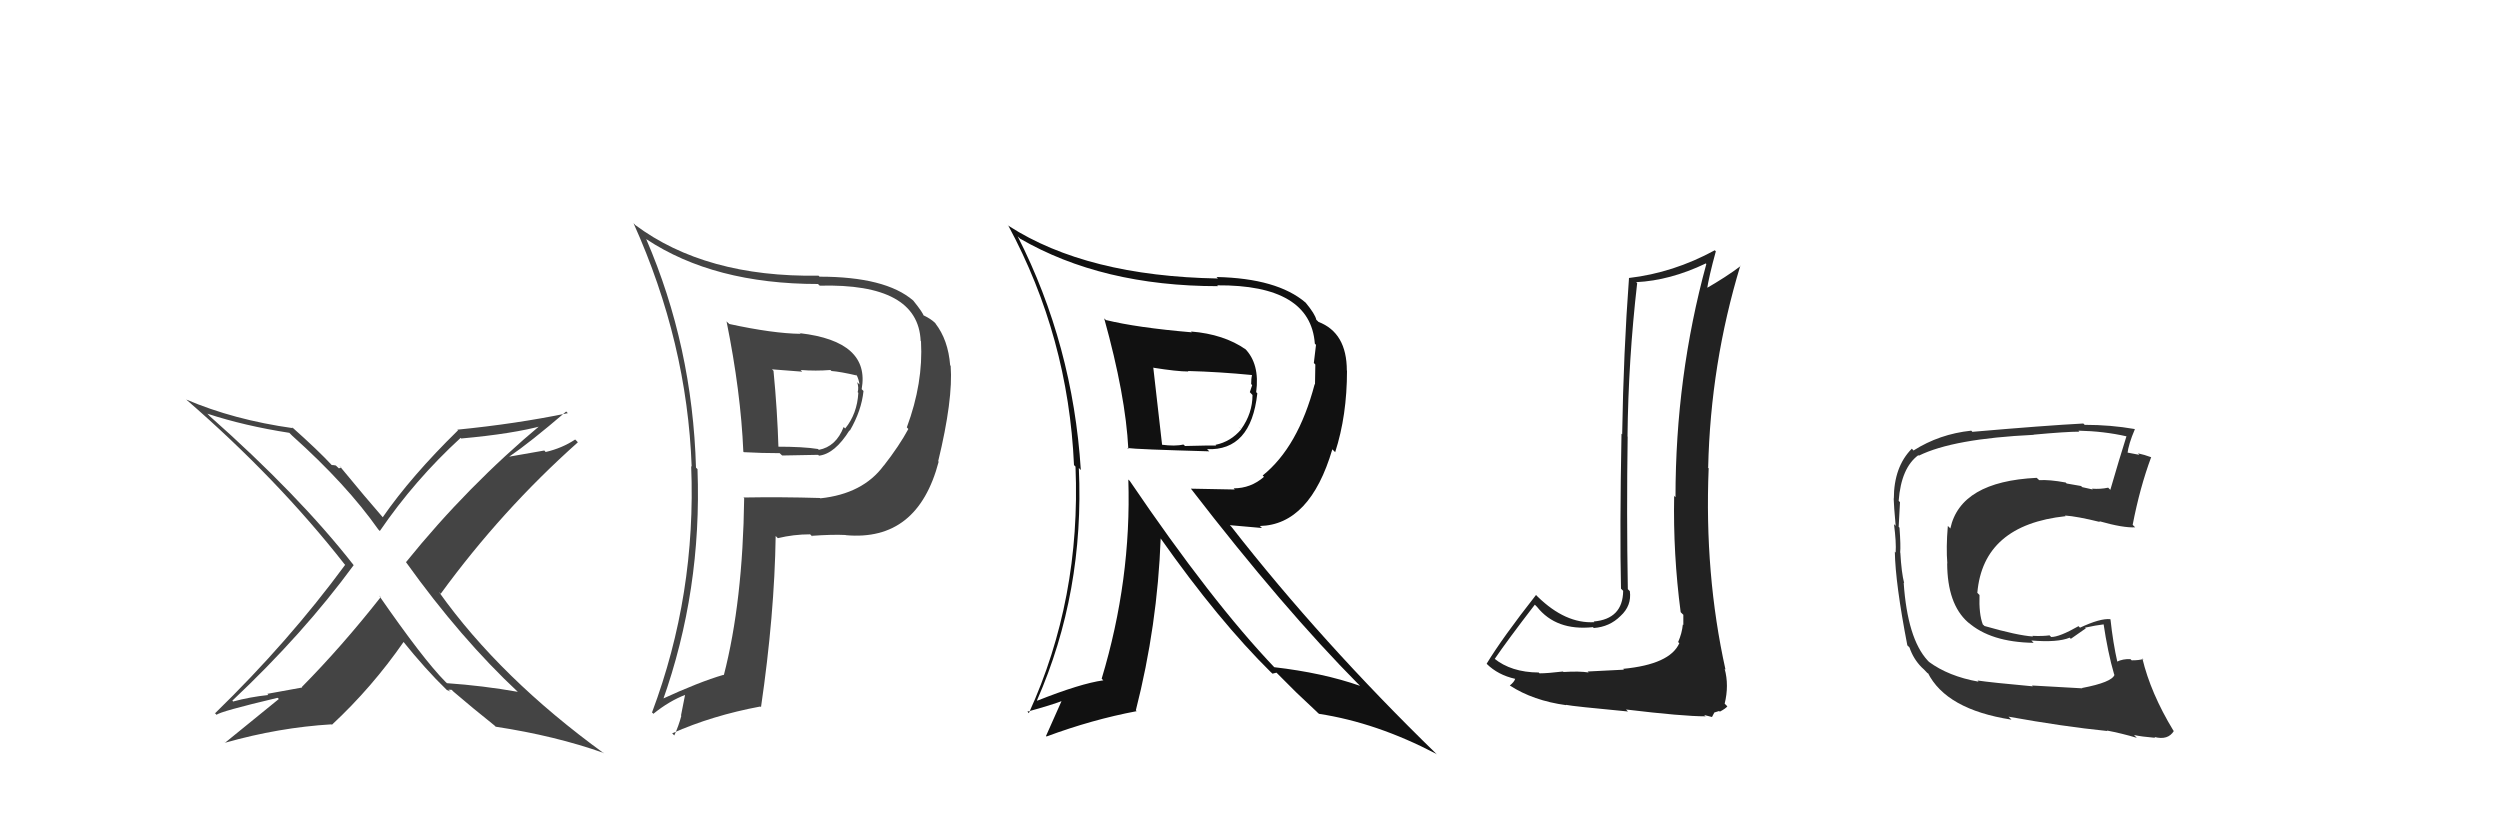 <svg xmlns="http://www.w3.org/2000/svg" width="150" height="50" viewBox="0,0,150,50"><path fill="#222" d="M97.29 40.03L97.44 40.18L95.26 40.29L95.32 40.35Q94.78 40.26 93.81 40.32L93.93 40.44L93.78 40.29Q92.86 40.40 92.37 40.40L92.41 40.44L92.32 40.35Q90.67 40.34 89.64 39.50L89.73 39.59L89.68 39.54Q90.45 38.41 92.09 36.28L92.16 36.35L92.22 36.41Q93.37 37.86 95.57 37.63L95.55 37.61L95.63 37.68Q96.58 37.61 97.23 36.96L97.20 36.93L97.23 36.96Q97.91 36.34 97.79 35.47L97.72 35.40L97.67 35.35Q97.59 30.77 97.66 26.20L97.61 26.15L97.65 26.20Q97.70 21.60 98.23 16.99L98.29 17.05L98.17 16.93Q100.21 16.83 102.34 15.81L102.32 15.78L102.38 15.84Q100.53 22.60 100.53 29.83L100.39 29.70L100.45 29.75Q100.38 33.22 100.84 36.73L100.98 36.87L101.00 36.88Q101.00 37.16 101.00 37.50L101.01 37.51L100.97 37.47Q100.92 37.99 100.69 38.52L100.66 38.50L100.76 38.59Q100.20 39.86 97.39 40.13ZM102.38 43.03L102.25 42.90L102.72 43.02L102.86 42.75L103.15 42.66L103.19 42.70Q103.56 42.50 103.64 42.38L103.53 42.27L103.48 42.22Q103.75 41.12 103.48 40.13L103.49 40.14L103.53 40.18Q102.26 34.45 102.52 28.10L102.44 28.01L102.49 28.06Q102.63 21.84 104.42 15.94L104.50 16.02L104.44 15.96Q103.57 16.62 102.31 17.34L102.36 17.39L102.41 17.43Q102.53 16.60 102.95 15.08L102.88 15.01L102.88 15.02Q100.40 16.37 97.73 16.68L97.79 16.74L97.74 16.68Q97.41 21.12 97.33 26.06L97.43 26.16L97.29 26.02Q97.18 31.89 97.26 35.32L97.36 35.42L97.39 35.45Q97.37 37.14 95.62 37.29L95.68 37.35L95.66 37.33Q93.93 37.43 92.26 35.80L92.18 35.72L92.16 35.70Q90.15 38.26 89.20 39.82L89.23 39.85L89.20 39.83Q89.88 40.50 90.91 40.73L90.95 40.77L90.91 40.73Q90.86 40.91 90.59 41.13L90.48 41.02L90.59 41.13Q91.99 42.04 93.97 42.31L94.06 42.40L93.95 42.29Q94.39 42.38 97.68 42.69L97.66 42.67L97.56 42.57Q100.97 42.98 102.34 42.98Z"/><path fill="#111" d="M66.30 19.14L66.41 19.26L66.25 19.10Q67.54 23.74 67.70 26.94L67.72 26.96L67.64 26.88Q68.18 26.96 72.56 27.08L72.41 26.94L72.42 26.95Q75.06 27.06 75.44 23.60L75.46 23.62L75.37 23.53Q75.60 21.83 74.69 20.91L74.66 20.89L74.75 20.97Q73.44 20.05 71.46 19.89L71.48 19.91L71.51 19.94Q68.22 19.66 66.35 19.20ZM67.72 28.79L67.77 28.84L67.70 28.77Q67.89 34.79 66.10 40.72L66.17 40.79L66.20 40.82Q64.83 41.01 62.24 42.04L62.24 42.04L62.22 42.02Q65.07 35.54 64.73 28.08L64.82 28.17L64.85 28.20Q64.37 20.69 61.06 14.18L61.24 14.35L61.19 14.31Q66.12 17.17 73.08 17.17L72.96 17.05L73.03 17.12Q78.63 17.08 78.89 20.62L78.98 20.71L78.96 20.69Q78.91 21.17 78.83 21.78L78.92 21.87L78.90 23.06L78.88 23.05Q77.89 26.82 75.76 28.53L75.86 28.63L75.84 28.61Q75.05 29.30 74.02 29.30L74.09 29.37L71.45 29.32L71.47 29.34Q77.00 36.51 81.53 41.08L81.47 41.01L81.60 41.15Q79.38 40.37 76.44 40.03L76.44 40.03L76.50 40.08Q72.70 36.10 67.79 28.86ZM76.22 40.30L76.35 40.42L76.59 40.36L77.92 41.69L77.77 41.54Q78.34 42.08 78.99 42.69L79.07 42.77L79.14 42.83Q82.60 43.36 86.17 45.23L86.21 45.27L86.20 45.25Q79.29 38.53 73.88 31.60L73.79 31.51L75.72 31.68L75.59 31.56Q78.60 31.49 79.94 26.96L80.13 27.15L80.11 27.13Q80.82 24.94 80.82 22.24L80.79 22.21L80.81 22.24Q80.81 19.96 79.10 19.31L79.09 19.29L78.98 19.19Q78.91 18.85 78.34 18.16L78.32 18.15L78.34 18.16Q76.64 16.70 72.99 16.62L73.02 16.65L73.08 16.71Q65.21 16.57 60.53 13.56L60.45 13.48L60.50 13.54Q64.10 20.22 64.44 27.91L64.50 27.96L64.53 28.00Q64.86 35.94 61.73 42.79L61.67 42.72L61.64 42.70Q63.08 42.31 63.88 42.00L63.77 41.89L62.76 44.16L62.79 44.19Q65.54 43.17 68.20 42.67L68.10 42.57L68.15 42.62Q69.45 37.52 69.64 32.30L69.65 32.32L69.65 32.32Q73.11 37.23 76.27 40.35ZM75.09 22.49L75.05 22.45L75.12 22.52Q75.07 22.70 75.07 23.04L75.13 23.11L74.99 23.53L75.15 23.70Q75.15 24.80 74.47 25.75L74.30 25.59L74.47 25.76Q73.85 26.50 72.93 26.69L72.85 26.61L72.97 26.73Q72.69 26.72 71.10 26.76L71.05 26.71L71.00 26.67Q70.52 26.79 69.68 26.68L69.59 26.59L69.73 26.73Q69.54 25.13 69.20 22.08L69.21 22.10L69.18 22.06Q70.62 22.29 71.31 22.29L71.35 22.33L71.28 22.26Q73.15 22.31 75.10 22.50Z"/><path fill="#444" d="M43.66 19.35L43.58 19.27L43.59 19.27Q44.45 23.52 44.60 27.10L44.60 27.10L44.63 27.13Q45.71 27.19 46.78 27.19L46.93 27.33L49.09 27.29L49.14 27.34Q50.09 27.23 50.97 25.82L51.00 25.85L50.99 25.84Q51.69 24.64 51.81 23.46L51.74 23.39L51.70 23.35Q52.22 20.48 47.99 19.99L47.85 19.85L48.04 20.03Q46.38 20.01 43.76 19.44ZM44.71 29.96L44.79 30.04L44.65 29.89Q44.57 36.10 43.43 40.51L43.58 40.66L43.41 40.49Q41.96 40.91 39.64 41.98L39.79 42.13L39.75 42.08Q42.12 35.43 41.85 28.16L41.86 28.16L41.76 28.06Q41.55 20.77 38.77 14.34L38.72 14.29L38.78 14.35Q42.84 17.04 49.08 17.04L49.16 17.12L49.19 17.14Q55.09 16.99 55.24 20.46L55.27 20.48L55.26 20.48Q55.40 22.98 54.41 25.64L54.38 25.61L54.50 25.74Q53.97 26.73 53.02 27.95L52.98 27.91L53.02 27.94Q51.77 29.63 49.22 29.90L49.26 29.94L49.20 29.88Q46.86 29.81 44.61 29.85ZM50.92 32.28L50.76 32.12L50.75 32.11Q55.06 32.50 56.32 27.70L56.23 27.62L56.29 27.68Q57.19 23.97 57.04 21.95L56.95 21.86L57.01 21.92Q56.89 20.39 56.12 19.40L56.18 19.46L56.09 19.36Q55.84 19.12 55.35 18.89L55.36 18.90L55.42 18.96Q55.41 18.80 54.80 18.04L54.62 17.86L54.79 18.03Q53.13 16.60 49.17 16.60L49.12 16.55L49.12 16.54Q42.33 16.65 38.10 13.49L38.10 13.48L38.01 13.39Q41.23 20.54 41.50 28.00L41.48 27.98L41.47 27.96Q41.78 35.67 39.12 42.75L39.17 42.79L39.20 42.83Q40.15 42.06 41.14 41.68L41.11 41.66L40.86 42.93L40.88 42.95Q40.72 43.55 40.46 44.12L40.45 44.12L40.33 44.00Q42.73 42.93 45.62 42.39L45.69 42.46L45.66 42.43Q46.47 36.88 46.54 32.16L46.65 32.27L46.67 32.29Q47.62 32.06 48.61 32.06L48.79 32.24L48.69 32.15Q49.94 32.06 50.74 32.10ZM49.83 22.20L49.79 22.17L49.89 22.26Q50.42 22.30 51.41 22.53L51.32 22.43L51.40 22.51Q51.53 22.77 51.57 23.07L51.51 23.01L51.43 22.93Q51.54 23.26 51.46 23.53L51.49 23.56L51.50 23.57Q51.43 24.83 50.71 25.71L50.59 25.59L50.62 25.62Q50.16 26.80 49.13 26.99L49.07 26.93L49.08 26.94Q48.22 26.80 46.59 26.80L46.61 26.83L46.71 26.93Q46.64 24.61 46.41 22.25L46.32 22.16L48.13 22.30L48.04 22.20Q48.95 22.27 49.82 22.20Z"/><path fill="#333" d="M124.84 41.21L124.94 41.30L121.92 41.13L121.97 41.18Q119.45 40.95 118.65 40.83L118.68 40.86L118.71 40.90Q116.91 40.58 115.72 39.70L115.72 39.69L115.65 39.62Q114.45 38.31 114.22 34.96L114.08 34.82L114.25 34.99Q114.09 34.38 114.02 33.16L114.12 33.26L114.01 33.15Q114.05 32.77 113.97 31.66L114.07 31.76L113.92 31.61Q113.96 30.86 114.00 30.13L113.88 30.01L113.92 30.05Q114.07 28.07 115.10 27.31L115.14 27.35L115.13 27.34Q117.19 26.32 122.02 26.09L122.04 26.11L122.01 26.08Q123.96 25.90 124.76 25.90L124.72 25.85L124.71 25.84Q126.22 25.87 127.59 26.18L127.58 26.16L127.59 26.17Q127.15 27.56 126.62 29.39L126.45 29.22L126.49 29.26Q126.02 29.36 125.52 29.32L125.50 29.30L125.57 29.37Q125.47 29.34 124.94 29.23L124.86 29.16L124.00 29.01L123.94 28.95Q122.96 28.77 122.35 28.81L122.30 28.76L122.20 28.67Q117.63 28.89 117.02 31.71L116.94 31.62L116.87 31.56Q116.76 32.86 116.84 33.81L116.84 33.81L116.83 33.80Q116.84 36.24 118.07 37.33L118.18 37.44L118.08 37.33Q119.43 38.53 122.02 38.57L122.00 38.55L121.88 38.43Q123.46 38.56 124.18 38.26L124.25 38.33L125.15 37.70L125.10 37.66Q125.73 37.52 126.30 37.45L126.38 37.53L126.20 37.35Q126.47 39.17 126.85 40.47L127.01 40.63L126.87 40.49Q126.71 40.94 124.92 41.28ZM128.15 44.21L128.09 44.15L128.04 44.10Q128.48 44.20 129.32 44.27L129.30 44.26L129.27 44.22Q130.08 44.43 130.43 43.86L130.41 43.84L130.40 43.83Q129.04 41.59 128.54 39.50L128.65 39.61L128.59 39.54Q128.36 39.62 127.90 39.62L127.85 39.57L127.83 39.55Q127.38 39.52 127.00 39.71L127.05 39.75L127.05 39.76Q126.78 38.57 126.63 37.17L126.50 37.04L126.61 37.15Q126.02 37.09 124.80 37.66L124.69 37.55L124.71 37.57Q123.57 38.22 123.07 38.22L122.98 38.13L122.98 38.12Q122.55 38.18 121.94 38.15L122.01 38.22L121.98 38.19Q121.05 38.13 119.07 37.56L119.02 37.51L118.97 37.47Q118.73 36.85 118.77 35.70L118.67 35.60L118.64 35.57Q118.99 31.50 123.94 30.97L123.92 30.95L123.89 30.93Q124.63 30.98 126.00 31.32L125.85 31.17L125.95 31.27Q127.39 31.68 128.11 31.64L128.05 31.58L127.96 31.49Q128.39 29.26 129.07 27.43L129.09 27.45L129.09 27.44Q128.66 27.28 128.28 27.20L128.36 27.29L127.52 27.13L127.64 27.25Q127.71 26.64 128.09 25.76L128.22 25.89L128.07 25.74Q126.64 25.49 125.08 25.49L124.99 25.40L125.00 25.41Q122.72 25.53 118.34 25.91L118.29 25.85L118.27 25.84Q116.37 26.04 114.81 27.03L114.82 27.04L114.71 26.92Q113.63 28.01 113.63 29.92L113.61 29.90L113.62 29.90Q113.63 30.33 113.74 31.55L113.68 31.49L113.64 31.45Q113.78 32.54 113.74 33.14L113.78 33.19L113.69 33.10Q113.72 34.99 114.44 38.72L114.46 38.74L114.57 38.85Q114.80 39.53 115.29 40.03L115.45 40.18L115.65 40.39L115.70 40.40L115.66 40.35Q116.76 42.57 120.69 43.18L120.66 43.15L120.51 43.00Q123.77 43.59 126.43 43.86L126.45 43.87L126.41 43.83Q127.30 44.00 128.21 44.27Z"/><path fill="#444" d="M31.14 41.58L31.06 41.50L31.07 41.51Q28.98 41.14 26.81 40.99L26.91 41.08L26.72 40.90Q25.40 39.57 22.74 35.73L22.78 35.77L22.84 35.83Q20.51 38.79 18.11 41.22L18.13 41.25L16.04 41.63L16.10 41.70Q14.98 41.82 13.99 42.09L14.06 42.17L13.94 42.04Q18.21 38.02 21.22 33.91L21.18 33.87L21.22 33.91Q17.94 29.71 12.53 24.92L12.56 24.94L12.44 24.82Q14.66 25.55 17.36 25.97L17.55 26.16L17.54 26.15Q20.80 29.07 22.70 31.77L22.72 31.79L22.79 31.86Q24.89 28.79 27.64 26.27L27.68 26.32L27.67 26.31Q30.78 26.03 32.60 25.53L32.51 25.44L32.51 25.44Q28.05 29.16 24.36 33.73L24.38 33.75L24.36 33.73Q27.64 38.31 31.10 41.54ZM34.04 24.76L34.03 24.75L34.07 24.79Q30.98 25.43 27.44 25.78L27.54 25.88L27.48 25.82Q24.67 28.57 22.96 31.04L22.84 30.92L23.02 31.10Q21.98 29.91 20.35 27.93L20.48 28.06L20.33 28.10L20.15 27.93Q20.01 27.90 19.89 27.90L19.96 27.97L19.92 27.92Q19.12 27.05 17.49 25.60L17.55 25.67L17.58 25.69Q14.02 25.19 11.17 23.97L11.10 23.90L11.17 23.97Q16.64 28.71 20.67 33.85L20.73 33.91L20.71 33.89Q17.32 38.50 12.90 42.80L12.83 42.73L13.00 42.89Q13.15 42.70 16.65 41.87L16.67 41.88L16.73 41.94Q15.15 43.22 13.52 44.55L13.43 44.46L13.52 44.56Q16.73 43.65 19.89 43.46L19.94 43.52L19.91 43.49Q22.32 41.25 24.22 38.51L24.21 38.50L24.14 38.43Q25.55 40.18 26.77 41.36L26.79 41.38L26.81 41.40Q26.99 41.46 27.06 41.54L26.91 41.38L27.10 41.39L27.21 41.50Q28.34 42.47 29.67 43.53L29.73 43.59L29.73 43.60Q33.33 44.15 36.23 45.18L36.14 45.09L36.25 45.21Q30.02 40.69 26.33 35.51L26.37 35.55L26.44 35.63Q30.10 30.61 34.67 26.54L34.63 26.49L34.51 26.37Q33.73 26.89 32.74 27.12L32.66 27.03L30.55 27.40L30.55 27.40Q31.80 26.55 33.97 24.69Z"/></svg>